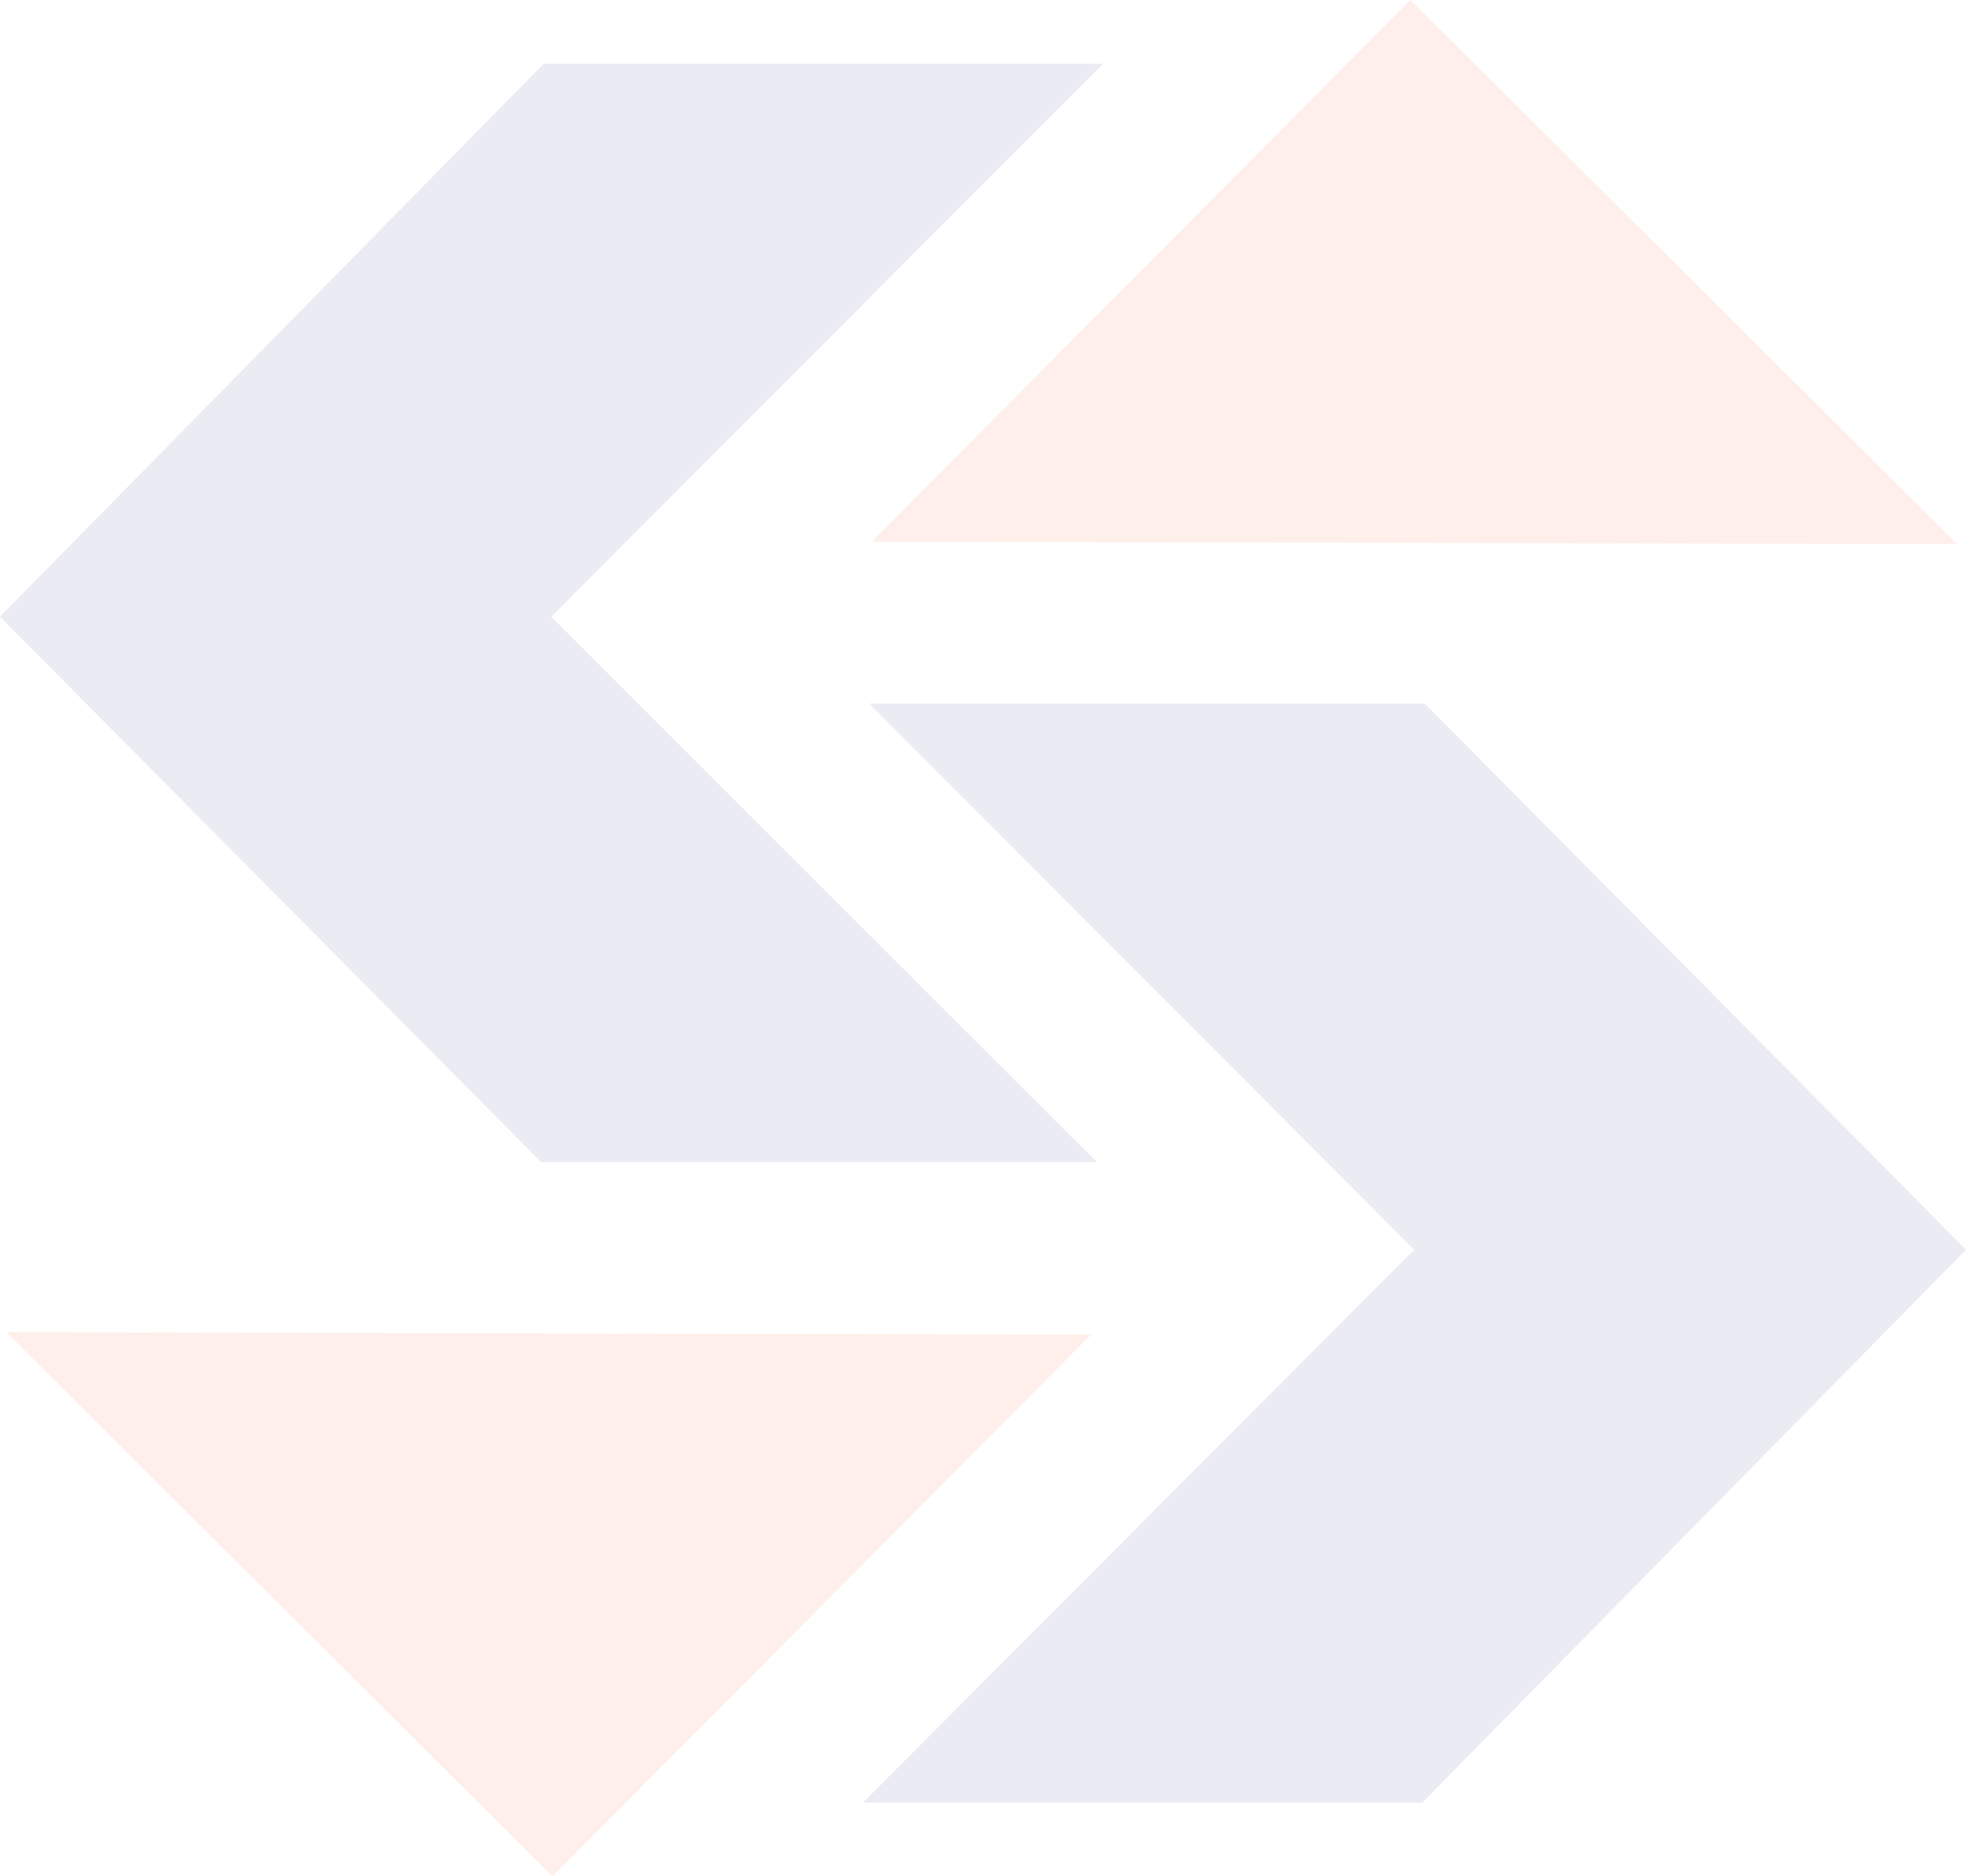 <svg width="524" height="500" viewBox="0 0 524 500" fill="none" xmlns="http://www.w3.org/2000/svg">
<g opacity="0.1">
<path d="M0 164.333L144.908 17H293.979L146.906 164.333L292.314 309.667H144.241L0 164.333Z" fill="#2D3484"/>
<path d="M524 333L379.092 480.333H230.021L376.927 333L231.686 187.5H379.758L524 333Z" fill="#2D3484"/>
<path d="M375.929 0L521.669 145L232.354 144.333L375.929 0Z" fill="#F15B28"/>
<path d="M147.237 500L1.663 355L290.812 355.667L147.237 500Z" fill="#F15B28"/>
</g>
</svg>
